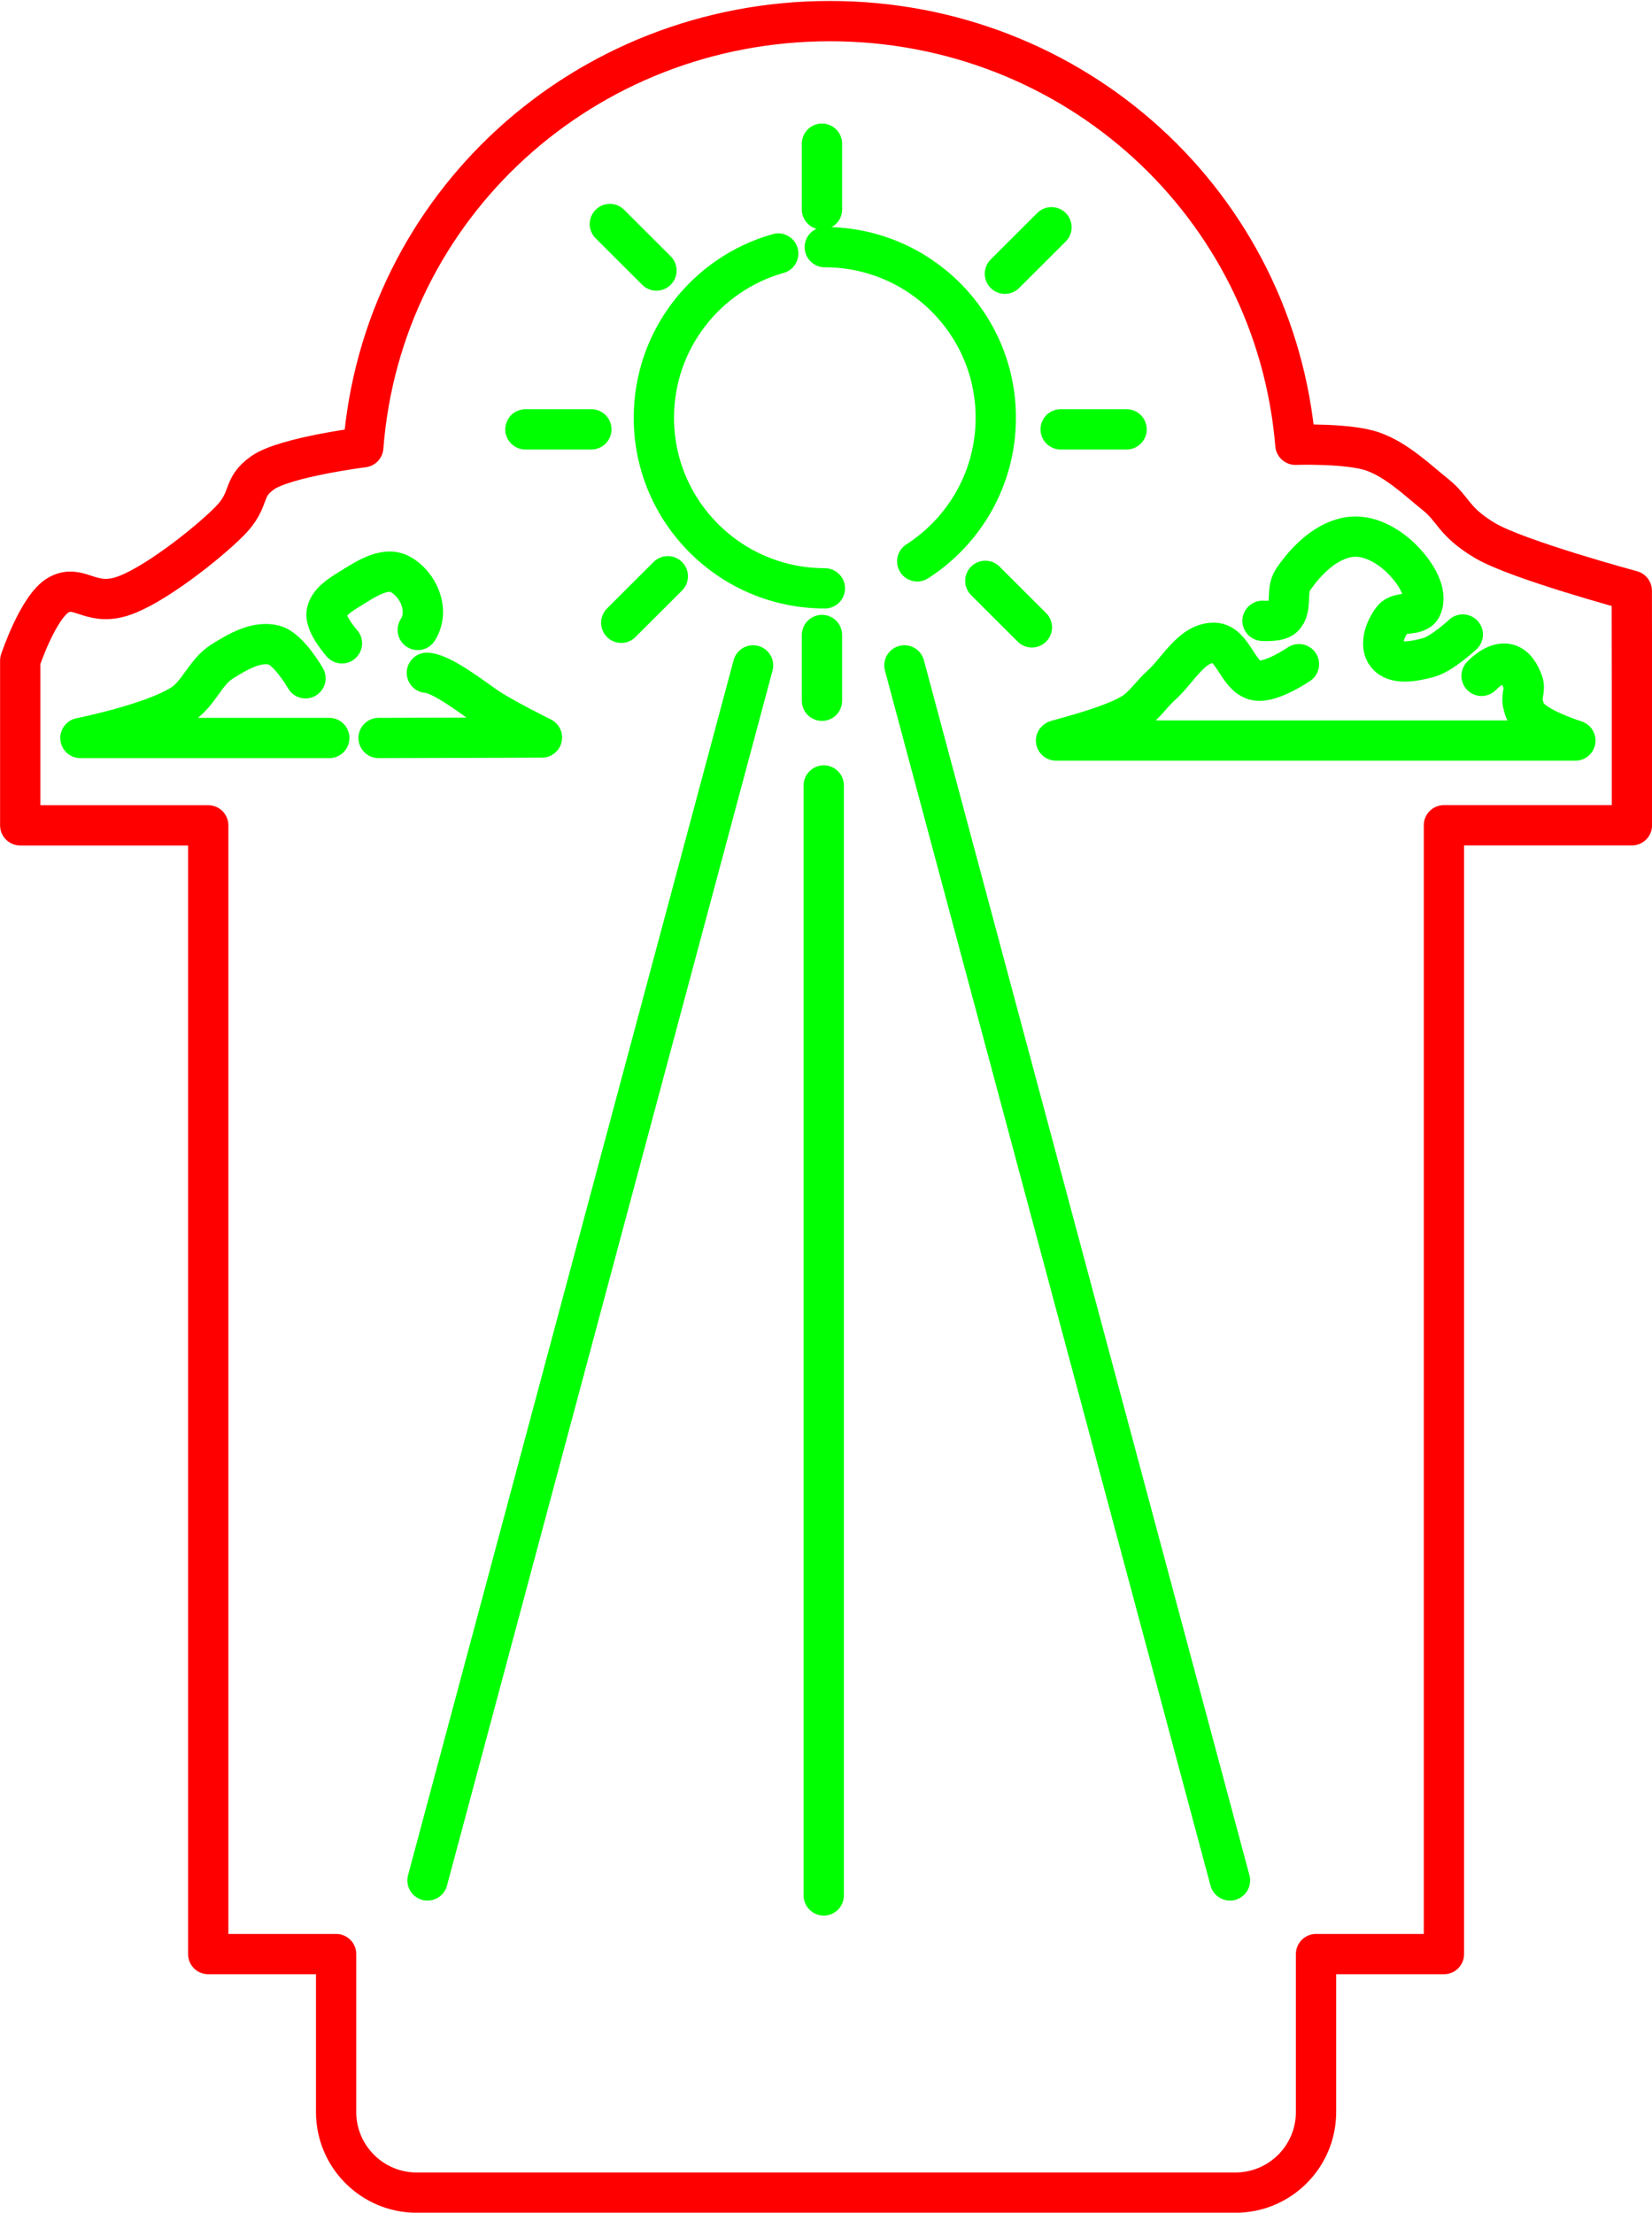 <?xml version="1.0" encoding="UTF-8" standalone="no"?>
<!-- Created with Inkscape (http://www.inkscape.org/) -->

<svg
   width="20.5mm"
   height="27.458mm"
   viewBox="0 0 20.5 27.458"
   version="1.1"
   id="svg5"
   inkscape:version="1.3 (0e150ed6c4, 2023-07-21)"
   sodipodi:docname="merge.svg"
   xml:space="preserve"
   xmlns:inkscape="http://www.inkscape.org/namespaces/inkscape"
   xmlns:sodipodi="http://sodipodi.sourceforge.net/DTD/sodipodi-0.dtd"
   xmlns="http://www.w3.org/2000/svg"
   xmlns:svg="http://www.w3.org/2000/svg"><sodipodi:namedview
     id="namedview7"
     pagecolor="#ffffff"
     bordercolor="#666666"
     borderopacity="1.0"
     inkscape:pageshadow="2"
     inkscape:pageopacity="0"
     inkscape:pagecheckerboard="false"
     inkscape:document-units="mm"
     showgrid="false"
     inkscape:zoom="8.8152582"
     inkscape:cx="73.792507"
     inkscape:cy="50.537374"
     inkscape:window-width="1916"
     inkscape:window-height="1037"
     inkscape:window-x="0"
     inkscape:window-y="0"
     inkscape:window-maximized="1"
     inkscape:current-layer="g32547"
     inkscape:showpageshadow="2"
     inkscape:deskcolor="#ffffff"
     showguides="true" /><defs
     id="defs2"><inkscape:path-effect
       effect="simplify"
       id="path-effect1283-4"
       is_visible="true"
       lpeversion="1"
       steps="1"
       threshold="0.005"
       smooth_angles="360"
       helper_size="0"
       simplify_individual_paths="false"
       simplify_just_coalesce="false" /><inkscape:path-effect
       effect="simplify"
       id="path-effect1287-3"
       is_visible="true"
       lpeversion="1"
       steps="1"
       threshold="0.005"
       smooth_angles="360"
       helper_size="0"
       simplify_individual_paths="false"
       simplify_just_coalesce="false" /><inkscape:path-effect
       effect="simplify"
       id="path-effect1291-1"
       is_visible="true"
       lpeversion="1"
       steps="1"
       threshold="0.005"
       smooth_angles="360"
       helper_size="0"
       simplify_individual_paths="false"
       simplify_just_coalesce="false" /><inkscape:path-effect
       effect="simplify"
       id="path-effect1295-4"
       is_visible="true"
       lpeversion="1"
       steps="1"
       threshold="0.005"
       smooth_angles="360"
       helper_size="0"
       simplify_individual_paths="false"
       simplify_just_coalesce="false" /><inkscape:path-effect
       effect="simplify"
       id="path-effect1299-9"
       is_visible="true"
       lpeversion="1"
       steps="1"
       threshold="0.005"
       smooth_angles="360"
       helper_size="0"
       simplify_individual_paths="false"
       simplify_just_coalesce="false" /><inkscape:path-effect
       effect="simplify"
       id="path-effect1303-2"
       is_visible="true"
       lpeversion="1"
       steps="1"
       threshold="0.005"
       smooth_angles="360"
       helper_size="0"
       simplify_individual_paths="false"
       simplify_just_coalesce="false" /><inkscape:path-effect
       effect="simplify"
       id="path-effect1307-0"
       is_visible="true"
       lpeversion="1"
       steps="1"
       threshold="0.005"
       smooth_angles="360"
       helper_size="0"
       simplify_individual_paths="false"
       simplify_just_coalesce="false" /><inkscape:path-effect
       effect="simplify"
       id="path-effect1311-6"
       is_visible="true"
       lpeversion="1"
       steps="1"
       threshold="0.005"
       smooth_angles="360"
       helper_size="0"
       simplify_individual_paths="false"
       simplify_just_coalesce="false" /><inkscape:path-effect
       effect="simplify"
       id="path-effect1315-8"
       is_visible="true"
       lpeversion="1"
       steps="1"
       threshold="0.005"
       smooth_angles="360"
       helper_size="0"
       simplify_individual_paths="false"
       simplify_just_coalesce="false" /><inkscape:path-effect
       effect="simplify"
       id="path-effect1319-9"
       is_visible="true"
       lpeversion="1"
       steps="1"
       threshold="0.005"
       smooth_angles="360"
       helper_size="0"
       simplify_individual_paths="false"
       simplify_just_coalesce="false" /><inkscape:path-effect
       effect="simplify"
       id="path-effect1323-2"
       is_visible="true"
       lpeversion="1"
       steps="1"
       threshold="0.005"
       smooth_angles="360"
       helper_size="0"
       simplify_individual_paths="false"
       simplify_just_coalesce="false" /><inkscape:path-effect
       effect="simplify"
       id="path-effect1327-6"
       is_visible="true"
       lpeversion="1"
       steps="1"
       threshold="0.005"
       smooth_angles="360"
       helper_size="0"
       simplify_individual_paths="false"
       simplify_just_coalesce="false" /><inkscape:path-effect
       effect="simplify"
       id="path-effect1331-6"
       is_visible="true"
       lpeversion="1"
       steps="1"
       threshold="0.005"
       smooth_angles="360"
       helper_size="0"
       simplify_individual_paths="false"
       simplify_just_coalesce="false" /><inkscape:path-effect
       effect="simplify"
       id="path-effect1335-4"
       is_visible="true"
       lpeversion="1"
       steps="1"
       threshold="0.005"
       smooth_angles="360"
       helper_size="0"
       simplify_individual_paths="false"
       simplify_just_coalesce="false" /><inkscape:path-effect
       effect="simplify"
       id="path-effect1339-9"
       is_visible="true"
       lpeversion="1"
       steps="1"
       threshold="0.005"
       smooth_angles="360"
       helper_size="0"
       simplify_individual_paths="false"
       simplify_just_coalesce="false" /><inkscape:path-effect
       effect="simplify"
       id="path-effect1343-5"
       is_visible="true"
       lpeversion="1"
       steps="1"
       threshold="0.005"
       smooth_angles="360"
       helper_size="0"
       simplify_individual_paths="false"
       simplify_just_coalesce="false" /><inkscape:path-effect
       effect="simplify"
       id="path-effect1347-0"
       is_visible="true"
       lpeversion="1"
       steps="1"
       threshold="0.005"
       smooth_angles="360"
       helper_size="0"
       simplify_individual_paths="false"
       simplify_just_coalesce="false" /><inkscape:path-effect
       effect="simplify"
       id="path-effect1355-4"
       is_visible="true"
       lpeversion="1"
       steps="1"
       threshold="0.005"
       smooth_angles="360"
       helper_size="0"
       simplify_individual_paths="false"
       simplify_just_coalesce="false" /><inkscape:path-effect
       effect="simplify"
       id="path-effect1363-8"
       is_visible="true"
       lpeversion="1"
       steps="1"
       threshold="0.005"
       smooth_angles="360"
       helper_size="0"
       simplify_individual_paths="false"
       simplify_just_coalesce="false" /><inkscape:path-effect
       effect="simplify"
       id="path-effect1379-7"
       is_visible="true"
       lpeversion="1"
       steps="1"
       threshold="0.005"
       smooth_angles="360"
       helper_size="0"
       simplify_individual_paths="false"
       simplify_just_coalesce="false" /><inkscape:path-effect
       effect="simplify"
       id="path-effect1383-1"
       is_visible="true"
       lpeversion="1"
       steps="1"
       threshold="0.005"
       smooth_angles="360"
       helper_size="0"
       simplify_individual_paths="false"
       simplify_just_coalesce="false" /><inkscape:path-effect
       effect="simplify"
       id="path-effect1387-7"
       is_visible="true"
       lpeversion="1"
       steps="1"
       threshold="0.005"
       smooth_angles="360"
       helper_size="0"
       simplify_individual_paths="false"
       simplify_just_coalesce="false" /><inkscape:path-effect
       effect="simplify"
       id="path-effect1395-2"
       is_visible="true"
       lpeversion="1"
       steps="1"
       threshold="0.005"
       smooth_angles="360"
       helper_size="0"
       simplify_individual_paths="false"
       simplify_just_coalesce="false" /><inkscape:path-effect
       effect="simplify"
       id="path-effect1399-7"
       is_visible="true"
       lpeversion="1"
       steps="1"
       threshold="0.005"
       smooth_angles="360"
       helper_size="0"
       simplify_individual_paths="false"
       simplify_just_coalesce="false" /><inkscape:path-effect
       effect="simplify"
       id="path-effect1403-2"
       is_visible="true"
       lpeversion="1"
       steps="1"
       threshold="0.005"
       smooth_angles="360"
       helper_size="0"
       simplify_individual_paths="false"
       simplify_just_coalesce="false" /><inkscape:path-effect
       effect="simplify"
       id="path-effect1411-2"
       is_visible="true"
       lpeversion="1"
       steps="1"
       threshold="0.005"
       smooth_angles="360"
       helper_size="0"
       simplify_individual_paths="false"
       simplify_just_coalesce="false" /><inkscape:path-effect
       effect="simplify"
       id="path-effect1415-6"
       is_visible="true"
       lpeversion="1"
       steps="1"
       threshold="0.005"
       smooth_angles="360"
       helper_size="0"
       simplify_individual_paths="false"
       simplify_just_coalesce="false" /><inkscape:path-effect
       effect="simplify"
       id="path-effect1419-1"
       is_visible="true"
       lpeversion="1"
       steps="1"
       threshold="0.005"
       smooth_angles="360"
       helper_size="0"
       simplify_individual_paths="false"
       simplify_just_coalesce="false" /><inkscape:path-effect
       effect="simplify"
       id="path-effect1423-0"
       is_visible="true"
       lpeversion="1"
       steps="1"
       threshold="0.005"
       smooth_angles="360"
       helper_size="0"
       simplify_individual_paths="false"
       simplify_just_coalesce="false" /><inkscape:path-effect
       effect="simplify"
       id="path-effect1427-6"
       is_visible="true"
       lpeversion="1"
       steps="1"
       threshold="0.005"
       smooth_angles="360"
       helper_size="0"
       simplify_individual_paths="false"
       simplify_just_coalesce="false" /><inkscape:path-effect
       effect="simplify"
       id="path-effect1431-1"
       is_visible="true"
       lpeversion="1"
       steps="1"
       threshold="0.005"
       smooth_angles="360"
       helper_size="0"
       simplify_individual_paths="false"
       simplify_just_coalesce="false" /><inkscape:path-effect
       effect="simplify"
       id="path-effect1443-5"
       is_visible="true"
       lpeversion="1"
       steps="1"
       threshold="0.005"
       smooth_angles="360"
       helper_size="0"
       simplify_individual_paths="false"
       simplify_just_coalesce="false" /><inkscape:path-effect
       effect="simplify"
       id="path-effect1447-9"
       is_visible="true"
       lpeversion="1"
       steps="1"
       threshold="0.005"
       smooth_angles="360"
       helper_size="0"
       simplify_individual_paths="false"
       simplify_just_coalesce="false" /><inkscape:path-effect
       effect="simplify"
       id="path-effect1451-4"
       is_visible="true"
       lpeversion="1"
       steps="1"
       threshold="0.005"
       smooth_angles="360"
       helper_size="0"
       simplify_individual_paths="false"
       simplify_just_coalesce="false" /><inkscape:path-effect
       effect="simplify"
       id="path-effect1455-9"
       is_visible="true"
       lpeversion="1"
       steps="1"
       threshold="0.005"
       smooth_angles="360"
       helper_size="0"
       simplify_individual_paths="false"
       simplify_just_coalesce="false" /><inkscape:path-effect
       effect="simplify"
       id="path-effect1459-0"
       is_visible="true"
       lpeversion="1"
       steps="1"
       threshold="0.005"
       smooth_angles="360"
       helper_size="0"
       simplify_individual_paths="false"
       simplify_just_coalesce="false" /><inkscape:path-effect
       effect="simplify"
       id="path-effect1467-9"
       is_visible="true"
       lpeversion="1"
       steps="1"
       threshold="0.005"
       smooth_angles="360"
       helper_size="0"
       simplify_individual_paths="false"
       simplify_just_coalesce="false" /><inkscape:path-effect
       effect="simplify"
       id="path-effect1471-1"
       is_visible="true"
       lpeversion="1"
       steps="1"
       threshold="0.005"
       smooth_angles="360"
       helper_size="0"
       simplify_individual_paths="false"
       simplify_just_coalesce="false" /><inkscape:path-effect
       effect="simplify"
       id="path-effect1479-7"
       is_visible="true"
       lpeversion="1"
       steps="1"
       threshold="0.005"
       smooth_angles="360"
       helper_size="0"
       simplify_individual_paths="false"
       simplify_just_coalesce="false" /><inkscape:path-effect
       effect="simplify"
       id="path-effect1495-7"
       is_visible="true"
       lpeversion="1"
       steps="1"
       threshold="0.005"
       smooth_angles="360"
       helper_size="0"
       simplify_individual_paths="false"
       simplify_just_coalesce="false" /><inkscape:path-effect
       effect="simplify"
       id="path-effect1499-1"
       is_visible="true"
       lpeversion="1"
       steps="1"
       threshold="0.005"
       smooth_angles="360"
       helper_size="0"
       simplify_individual_paths="false"
       simplify_just_coalesce="false" /><inkscape:path-effect
       effect="simplify"
       id="path-effect1507-1"
       is_visible="true"
       lpeversion="1"
       steps="1"
       threshold="0.005"
       smooth_angles="360"
       helper_size="0"
       simplify_individual_paths="false"
       simplify_just_coalesce="false" /><inkscape:path-effect
       effect="simplify"
       id="path-effect9110"
       is_visible="true"
       lpeversion="1"
       steps="1"
       threshold="0.005"
       smooth_angles="360"
       helper_size="0"
       simplify_individual_paths="false"
       simplify_just_coalesce="false" /><inkscape:path-effect
       effect="simplify"
       id="path-effect9114"
       is_visible="true"
       lpeversion="1"
       steps="1"
       threshold="0.005"
       smooth_angles="360"
       helper_size="0"
       simplify_individual_paths="false"
       simplify_just_coalesce="false" /><inkscape:path-effect
       effect="simplify"
       id="path-effect9118"
       is_visible="true"
       lpeversion="1"
       steps="1"
       threshold="0.005"
       smooth_angles="360"
       helper_size="0"
       simplify_individual_paths="false"
       simplify_just_coalesce="false" /><inkscape:path-effect
       effect="simplify"
       id="path-effect9122"
       is_visible="true"
       lpeversion="1"
       steps="1"
       threshold="0.005"
       smooth_angles="360"
       helper_size="0"
       simplify_individual_paths="false"
       simplify_just_coalesce="false" /><inkscape:path-effect
       effect="simplify"
       id="path-effect41"
       is_visible="true"
       lpeversion="1"
       steps="1"
       threshold="0.005"
       smooth_angles="360"
       helper_size="0"
       simplify_individual_paths="false"
       simplify_just_coalesce="false" /><inkscape:path-effect
       effect="simplify"
       id="path-effect42"
       is_visible="true"
       lpeversion="1"
       steps="1"
       threshold="0.005"
       smooth_angles="360"
       helper_size="0"
       simplify_individual_paths="false"
       simplify_just_coalesce="false" /><inkscape:path-effect
       effect="simplify"
       id="path-effect43"
       is_visible="true"
       lpeversion="1"
       steps="1"
       threshold="0.005"
       smooth_angles="360"
       helper_size="0"
       simplify_individual_paths="false"
       simplify_just_coalesce="false" /><inkscape:path-effect
       effect="simplify"
       id="path-effect44"
       is_visible="true"
       lpeversion="1"
       steps="1"
       threshold="0.005"
       smooth_angles="360"
       helper_size="0"
       simplify_individual_paths="false"
       simplify_just_coalesce="false" /><inkscape:path-effect
       effect="simplify"
       id="path-effect45"
       is_visible="true"
       lpeversion="1"
       steps="1"
       threshold="0.005"
       smooth_angles="360"
       helper_size="0"
       simplify_individual_paths="false"
       simplify_just_coalesce="false" /><inkscape:path-effect
       effect="simplify"
       id="path-effect46"
       is_visible="true"
       lpeversion="1"
       steps="1"
       threshold="0.005"
       smooth_angles="360"
       helper_size="0"
       simplify_individual_paths="false"
       simplify_just_coalesce="false" /><inkscape:path-effect
       effect="simplify"
       id="path-effect47"
       is_visible="true"
       lpeversion="1"
       steps="1"
       threshold="0.005"
       smooth_angles="360"
       helper_size="0"
       simplify_individual_paths="false"
       simplify_just_coalesce="false" /><inkscape:path-effect
       effect="simplify"
       id="path-effect48"
       is_visible="true"
       lpeversion="1"
       steps="1"
       threshold="0.005"
       smooth_angles="360"
       helper_size="0"
       simplify_individual_paths="false"
       simplify_just_coalesce="false" /><inkscape:path-effect
       effect="simplify"
       id="path-effect49"
       is_visible="true"
       lpeversion="1"
       steps="1"
       threshold="0.005"
       smooth_angles="360"
       helper_size="0"
       simplify_individual_paths="false"
       simplify_just_coalesce="false" /><inkscape:path-effect
       effect="simplify"
       id="path-effect50"
       is_visible="true"
       lpeversion="1"
       steps="1"
       threshold="0.005"
       smooth_angles="360"
       helper_size="0"
       simplify_individual_paths="false"
       simplify_just_coalesce="false" /><inkscape:path-effect
       effect="simplify"
       id="path-effect51"
       is_visible="true"
       lpeversion="1"
       steps="1"
       threshold="0.005"
       smooth_angles="360"
       helper_size="0"
       simplify_individual_paths="false"
       simplify_just_coalesce="false" /><inkscape:path-effect
       effect="simplify"
       id="path-effect52"
       is_visible="true"
       lpeversion="1"
       steps="1"
       threshold="0.005"
       smooth_angles="360"
       helper_size="0"
       simplify_individual_paths="false"
       simplify_just_coalesce="false" /><inkscape:path-effect
       effect="simplify"
       id="path-effect53"
       is_visible="true"
       lpeversion="1"
       steps="1"
       threshold="0.005"
       smooth_angles="360"
       helper_size="0"
       simplify_individual_paths="false"
       simplify_just_coalesce="false" /><inkscape:path-effect
       effect="simplify"
       id="path-effect54"
       is_visible="true"
       lpeversion="1"
       steps="1"
       threshold="0.005"
       smooth_angles="360"
       helper_size="0"
       simplify_individual_paths="false"
       simplify_just_coalesce="false" /><inkscape:path-effect
       effect="simplify"
       id="path-effect55"
       is_visible="true"
       lpeversion="1"
       steps="1"
       threshold="0.005"
       smooth_angles="360"
       helper_size="0"
       simplify_individual_paths="false"
       simplify_just_coalesce="false" /><inkscape:path-effect
       effect="simplify"
       id="path-effect56"
       is_visible="true"
       lpeversion="1"
       steps="1"
       threshold="0.005"
       smooth_angles="360"
       helper_size="0"
       simplify_individual_paths="false"
       simplify_just_coalesce="false" /><inkscape:path-effect
       effect="simplify"
       id="path-effect57"
       is_visible="true"
       lpeversion="1"
       steps="1"
       threshold="0.005"
       smooth_angles="360"
       helper_size="0"
       simplify_individual_paths="false"
       simplify_just_coalesce="false" /><inkscape:path-effect
       effect="simplify"
       id="path-effect58"
       is_visible="true"
       lpeversion="1"
       steps="1"
       threshold="0.005"
       smooth_angles="360"
       helper_size="0"
       simplify_individual_paths="false"
       simplify_just_coalesce="false" /><inkscape:path-effect
       effect="simplify"
       id="path-effect59"
       is_visible="true"
       lpeversion="1"
       steps="1"
       threshold="0.005"
       smooth_angles="360"
       helper_size="0"
       simplify_individual_paths="false"
       simplify_just_coalesce="false" /><inkscape:path-effect
       effect="simplify"
       id="path-effect60"
       is_visible="true"
       lpeversion="1"
       steps="1"
       threshold="0.005"
       smooth_angles="360"
       helper_size="0"
       simplify_individual_paths="false"
       simplify_just_coalesce="false" /><inkscape:path-effect
       effect="simplify"
       id="path-effect61"
       is_visible="true"
       lpeversion="1"
       steps="1"
       threshold="0.005"
       smooth_angles="360"
       helper_size="0"
       simplify_individual_paths="false"
       simplify_just_coalesce="false" /><inkscape:path-effect
       effect="simplify"
       id="path-effect62"
       is_visible="true"
       lpeversion="1"
       steps="1"
       threshold="0.005"
       smooth_angles="360"
       helper_size="0"
       simplify_individual_paths="false"
       simplify_just_coalesce="false" /><inkscape:path-effect
       effect="simplify"
       id="path-effect63"
       is_visible="true"
       lpeversion="1"
       steps="1"
       threshold="0.005"
       smooth_angles="360"
       helper_size="0"
       simplify_individual_paths="false"
       simplify_just_coalesce="false" /><inkscape:path-effect
       effect="simplify"
       id="path-effect64"
       is_visible="true"
       lpeversion="1"
       steps="1"
       threshold="0.005"
       smooth_angles="360"
       helper_size="0"
       simplify_individual_paths="false"
       simplify_just_coalesce="false" /><inkscape:path-effect
       effect="simplify"
       id="path-effect65"
       is_visible="true"
       lpeversion="1"
       steps="1"
       threshold="0.005"
       smooth_angles="360"
       helper_size="0"
       simplify_individual_paths="false"
       simplify_just_coalesce="false" /><inkscape:path-effect
       effect="simplify"
       id="path-effect66"
       is_visible="true"
       lpeversion="1"
       steps="1"
       threshold="0.005"
       smooth_angles="360"
       helper_size="0"
       simplify_individual_paths="false"
       simplify_just_coalesce="false" /><inkscape:path-effect
       effect="simplify"
       id="path-effect67"
       is_visible="true"
       lpeversion="1"
       steps="1"
       threshold="0.005"
       smooth_angles="360"
       helper_size="0"
       simplify_individual_paths="false"
       simplify_just_coalesce="false" /><inkscape:path-effect
       effect="simplify"
       id="path-effect68"
       is_visible="true"
       lpeversion="1"
       steps="1"
       threshold="0.005"
       smooth_angles="360"
       helper_size="0"
       simplify_individual_paths="false"
       simplify_just_coalesce="false" /><inkscape:path-effect
       effect="simplify"
       id="path-effect69"
       is_visible="true"
       lpeversion="1"
       steps="1"
       threshold="0.005"
       smooth_angles="360"
       helper_size="0"
       simplify_individual_paths="false"
       simplify_just_coalesce="false" /><inkscape:path-effect
       effect="simplify"
       id="path-effect70"
       is_visible="true"
       lpeversion="1"
       steps="1"
       threshold="0.005"
       smooth_angles="360"
       helper_size="0"
       simplify_individual_paths="false"
       simplify_just_coalesce="false" /><inkscape:path-effect
       effect="simplify"
       id="path-effect71"
       is_visible="true"
       lpeversion="1"
       steps="1"
       threshold="0.005"
       smooth_angles="360"
       helper_size="0"
       simplify_individual_paths="false"
       simplify_just_coalesce="false" /><inkscape:path-effect
       effect="simplify"
       id="path-effect72"
       is_visible="true"
       lpeversion="1"
       steps="1"
       threshold="0.005"
       smooth_angles="360"
       helper_size="0"
       simplify_individual_paths="false"
       simplify_just_coalesce="false" /><inkscape:path-effect
       effect="simplify"
       id="path-effect73"
       is_visible="true"
       lpeversion="1"
       steps="1"
       threshold="0.005"
       smooth_angles="360"
       helper_size="0"
       simplify_individual_paths="false"
       simplify_just_coalesce="false" /><inkscape:path-effect
       effect="simplify"
       id="path-effect74"
       is_visible="true"
       lpeversion="1"
       steps="1"
       threshold="0.005"
       smooth_angles="360"
       helper_size="0"
       simplify_individual_paths="false"
       simplify_just_coalesce="false" /><inkscape:path-effect
       effect="simplify"
       id="path-effect75"
       is_visible="true"
       lpeversion="1"
       steps="1"
       threshold="0.005"
       smooth_angles="360"
       helper_size="0"
       simplify_individual_paths="false"
       simplify_just_coalesce="false" /><inkscape:path-effect
       effect="simplify"
       id="path-effect76"
       is_visible="true"
       lpeversion="1"
       steps="1"
       threshold="0.005"
       smooth_angles="360"
       helper_size="0"
       simplify_individual_paths="false"
       simplify_just_coalesce="false" /><inkscape:path-effect
       effect="simplify"
       id="path-effect77"
       is_visible="true"
       lpeversion="1"
       steps="1"
       threshold="0.005"
       smooth_angles="360"
       helper_size="0"
       simplify_individual_paths="false"
       simplify_just_coalesce="false" /><inkscape:path-effect
       effect="simplify"
       id="path-effect78"
       is_visible="true"
       lpeversion="1"
       steps="1"
       threshold="0.005"
       smooth_angles="360"
       helper_size="0"
       simplify_individual_paths="false"
       simplify_just_coalesce="false" /><inkscape:path-effect
       effect="simplify"
       id="path-effect79"
       is_visible="true"
       lpeversion="1"
       steps="1"
       threshold="0.005"
       smooth_angles="360"
       helper_size="0"
       simplify_individual_paths="false"
       simplify_just_coalesce="false" /><inkscape:path-effect
       effect="simplify"
       id="path-effect80"
       is_visible="true"
       lpeversion="1"
       steps="1"
       threshold="0.005"
       smooth_angles="360"
       helper_size="0"
       simplify_individual_paths="false"
       simplify_just_coalesce="false" /><inkscape:path-effect
       effect="simplify"
       id="path-effect81"
       is_visible="true"
       lpeversion="1"
       steps="1"
       threshold="0.005"
       smooth_angles="360"
       helper_size="0"
       simplify_individual_paths="false"
       simplify_just_coalesce="false" /><inkscape:path-effect
       effect="simplify"
       id="path-effect82"
       is_visible="true"
       lpeversion="1"
       steps="1"
       threshold="0.005"
       smooth_angles="360"
       helper_size="0"
       simplify_individual_paths="false"
       simplify_just_coalesce="false" /><inkscape:path-effect
       effect="simplify"
       id="path-effect83"
       is_visible="true"
       lpeversion="1"
       steps="1"
       threshold="0.005"
       smooth_angles="360"
       helper_size="0"
       simplify_individual_paths="false"
       simplify_just_coalesce="false" /><inkscape:path-effect
       effect="simplify"
       id="path-effect84"
       is_visible="true"
       lpeversion="1"
       steps="1"
       threshold="0.005"
       smooth_angles="360"
       helper_size="0"
       simplify_individual_paths="false"
       simplify_just_coalesce="false" /><inkscape:path-effect
       effect="simplify"
       id="path-effect85"
       is_visible="true"
       lpeversion="1"
       steps="1"
       threshold="0.005"
       smooth_angles="360"
       helper_size="0"
       simplify_individual_paths="false"
       simplify_just_coalesce="false" /><inkscape:path-effect
       effect="simplify"
       id="path-effect86"
       is_visible="true"
       lpeversion="1"
       steps="1"
       threshold="0.005"
       smooth_angles="360"
       helper_size="0"
       simplify_individual_paths="false"
       simplify_just_coalesce="false" /><sodipodi:namedview
       id="namedview1"
       pagecolor="#ffffff"
       bordercolor="#666666"
       borderopacity="1.0"
       inkscape:pageshadow="2"
       inkscape:pageopacity="0"
       inkscape:pagecheckerboard="false"
       inkscape:document-units="mm"
       showgrid="false"
       inkscape:zoom="31.855511"
       inkscape:cx="34.483829"
       inkscape:cy="15.460433"
       inkscape:window-width="1920"
       inkscape:window-height="1080"
       inkscape:window-x="0"
       inkscape:window-y="0"
       inkscape:window-maximized="1"
       inkscape:current-layer="layer1"
       inkscape:showpageshadow="2"
       inkscape:deskcolor="#ffffff"
       transform="translate(-68.653, 138.266)" /><defs
       id="defs1"
       transform="translate(-68.653, 138.266)"><clipPath
         clipPathUnits="userSpaceOnUse"
         id="clipPath4244"><path
           d="m -89.349,133.477 17.321,10 17.32,-10 v -20 l -17.32,-10 -17.321,10 v 20"
           class="s1"
           id="path4246"
           style="fill:none;fill-opacity:1;stroke:#000000;stroke-width:0.1;stroke-linecap:round;stroke-linejoin:round;stroke-dasharray:none" /></clipPath></defs></defs><g
     inkscape:label="Layer 1"
     inkscape:groupmode="layer"
     id="g32547"
     transform="translate(70.702,-136.623)"><path
       id="path62806"
       style="fill:none;stroke:#00ff00;stroke-width:0.5;stroke-linecap:round;stroke-linejoin:round;stroke-dasharray:none"
       d="m -61.045,139.769 c -0.891,0.251 -1.543,1.069 -1.543,2.038 8e-6,1.169 0.95,2.117 2.122,2.117 m 1.146,-0.335 c 0.587,-0.377 0.975,-1.034 0.975,-1.782 9.2e-5,-1.169 -0.95,-2.117 -2.122,-2.117"
       sodipodi:nodetypes="cccccc" /><path
       style="fill:none;stroke:#00ff00;stroke-width:0.5;stroke-linecap:round;stroke-linejoin:round;stroke-dasharray:none"
       d="m -60.502,139.222 v -0.816"
       id="path62808" /><path
       style="fill:none;stroke:#00ff00;stroke-width:0.5;stroke-linecap:round;stroke-linejoin:round;stroke-dasharray:none"
       d="m -60.502,145.319 v -0.816"
       id="path62810" /><path
       style="fill:none;stroke:#00ff00;stroke-width:0.5;stroke-linecap:round;stroke-linejoin:round;stroke-dasharray:none"
       d="m -64.182,141.951 h 0.818"
       id="path62812" /><path
       style="fill:none;stroke:#00ff00;stroke-width:0.5;stroke-linecap:round;stroke-linejoin:round;stroke-dasharray:none"
       d="m -57.54,141.951 h 0.818"
       id="path62814" /><path
       style="fill:none;stroke:#00ff00;stroke-width:0.5;stroke-linecap:round;stroke-linejoin:round;stroke-dasharray:none"
       d="m -58.475,143.831 0.578,0.577"
       id="path62814-7" /><path
       style="fill:none;stroke:#00ff00;stroke-width:0.5;stroke-linecap:round;stroke-linejoin:round;stroke-dasharray:none"
       d="m -63.134,139.403 0.578,0.577"
       id="path62838" /><path
       style="fill:none;stroke:#00ff00;stroke-width:0.5;stroke-linecap:round;stroke-linejoin:round;stroke-dasharray:none"
       d="m -62.993,144.351 0.578,-0.577"
       id="path62840" /><path
       style="fill:none;stroke:#00ff00;stroke-width:0.5;stroke-linecap:round;stroke-linejoin:round;stroke-dasharray:none"
       d="m -58.232,140.02 0.578,-0.577"
       id="path62842" /><path
       style="display:inline;fill:none;fill-opacity:1;stroke:#00ff00;stroke-width:0.5;stroke-linecap:round;stroke-linejoin:round;stroke-dasharray:none;stroke-opacity:1"
       d="m -60.48,146.37 v 13.774"
       id="path216"
       sodipodi:nodetypes="cc" /><path
       style="display:inline;fill:none;fill-opacity:1;stroke:#00ff00;stroke-width:0.5;stroke-linecap:round;stroke-linejoin:round;stroke-dasharray:none;stroke-opacity:1"
       d="m -61.357,144.88 -4.04,15.078"
       id="path217"
       sodipodi:nodetypes="cc" /><path
       style="display:inline;fill:none;fill-opacity:1;stroke:#00ff00;stroke-width:0.5;stroke-linecap:round;stroke-linejoin:round;stroke-dasharray:none;stroke-opacity:1"
       d="m -59.479,144.88 4.04,15.078"
       id="path3"
       sodipodi:nodetypes="cc" /><path
       style="fill:none;stroke:#00ff00;stroke-width:0.5;stroke-linecap:round;stroke-linejoin:round;stroke-dasharray:none"
       d="m -54.583,144.865 c 0,0 -0.345,0.237 -0.531,0.202 -0.229,-0.043 -0.286,-0.46 -0.518,-0.467 -0.283,-0.008 -0.451,0.344 -0.664,0.532 -0.121,0.108 -0.21,0.254 -0.348,0.34 -0.286,0.179 -0.989,0.341 -0.952,0.341 h 6.443 c 0,0 -0.422,-0.132 -0.569,-0.285 -0.047,-0.049 -0.071,-0.119 -0.084,-0.185 -0.017,-0.08 0.032,-0.168 0.005,-0.246 -0.033,-0.096 -0.094,-0.211 -0.193,-0.234 -0.115,-0.027 -0.241,0.061 -0.323,0.147"
       id="path19731"
       sodipodi:nodetypes="caaaascaaaac" /><path
       style="fill:none;fill-opacity:1;stroke:#00ff00;stroke-width:0.5;stroke-linecap:round;stroke-linejoin:round;stroke-dasharray:none;stroke-opacity:1"
       d="m -55.035,144.327 c 0,0 0.193,0.015 0.257,-0.044 0.117,-0.108 0.03,-0.331 0.119,-0.463 0.17,-0.251 0.431,-0.509 0.733,-0.536 0.243,-0.022 0.496,0.137 0.66,0.317 0.133,0.146 0.285,0.376 0.205,0.557 -0.052,0.117 -0.275,0.044 -0.356,0.144 -0.094,0.116 -0.171,0.323 -0.079,0.441 0.106,0.138 0.352,0.084 0.52,0.04 0.165,-0.044 0.426,-0.286 0.426,-0.286"
       id="path183"
       sodipodi:nodetypes="caaaaaaaac" /><path
       style="fill:none;stroke:#00ff00;stroke-width:0.5;stroke-linecap:round;stroke-linejoin:round;stroke-dasharray:none"
       d="m -66.616,145.781 h -3.088 c 0,0 0.889,-0.178 1.262,-0.417 0.203,-0.13 0.289,-0.401 0.493,-0.53 0.192,-0.121 0.429,-0.262 0.649,-0.205 0.182,0.047 0.389,0.411 0.389,0.411"
       id="path19709"
       sodipodi:nodetypes="ccaaac" /><path
       style="fill:none;fill-opacity:1;stroke:#00ff00;stroke-width:0.5;stroke-linecap:round;stroke-linejoin:round;stroke-dasharray:none;stroke-opacity:1"
       d="m -66.459,144.606 c 0,0 -0.21,-0.235 -0.19,-0.374 0.019,-0.134 0.164,-0.224 0.279,-0.295 0.187,-0.115 0.437,-0.292 0.632,-0.189 0.214,0.113 0.38,0.437 0.22,0.692"
       id="path181"
       sodipodi:nodetypes="caaac" /><path
       style="fill:none;fill-opacity:1;stroke:#00ff00;stroke-width:0.5;stroke-linecap:round;stroke-linejoin:round;stroke-dasharray:none;stroke-opacity:1"
       d="m -66.004,145.781 2.027,-0.006 c 0,0 -0.471,-0.233 -0.676,-0.37 -0.159,-0.106 -0.561,-0.424 -0.752,-0.433"
       id="path2"
       sodipodi:nodetypes="cccc" /><path
       style="fill:none;fill-opacity:1;stroke:#ff0000;stroke-width:0.5;stroke-linecap:round;stroke-linejoin:round;stroke-dasharray:none;stroke-opacity:1"
       d="m -52.784,146.864 h 2.333 v -1.805 l -0.002,-1.106 c 0,0 -1.427,-0.386 -1.823,-0.623 -0.395,-0.236 -0.383,-0.386 -0.614,-0.571 -0.231,-0.185 -0.473,-0.423 -0.771,-0.531 -0.299,-0.108 -0.966,-0.086 -0.966,-0.086 -0.249,-2.975 -2.737,-5.257 -5.776,-5.257 l -2.8e-5,-3e-5 c -3.052,-2e-5 -5.561,2.294 -5.791,5.288 0,0 -0.97,0.123 -1.246,0.315 -0.276,0.192 -0.137,0.325 -0.416,0.606 -0.279,0.28 -0.962,0.819 -1.347,0.934 -0.385,0.114 -0.522,-0.161 -0.772,-0.022 -0.25,0.139 -0.476,0.814 -0.476,0.814 v 2.045 h 2.333 l -1.7e-5,14.007 h 1.587 l -1.7e-5,1.96 c 0,0.552 0.448,1 1,1 h 10.16 c 0.552,0 1,-0.448 1,-1 l -1e-5,-1.96 h 1.587 z"
       id="path1"
       sodipodi:nodetypes="ccccccccccccsccccccccsscccc"
       inkscape:label="border" /></g></svg>
